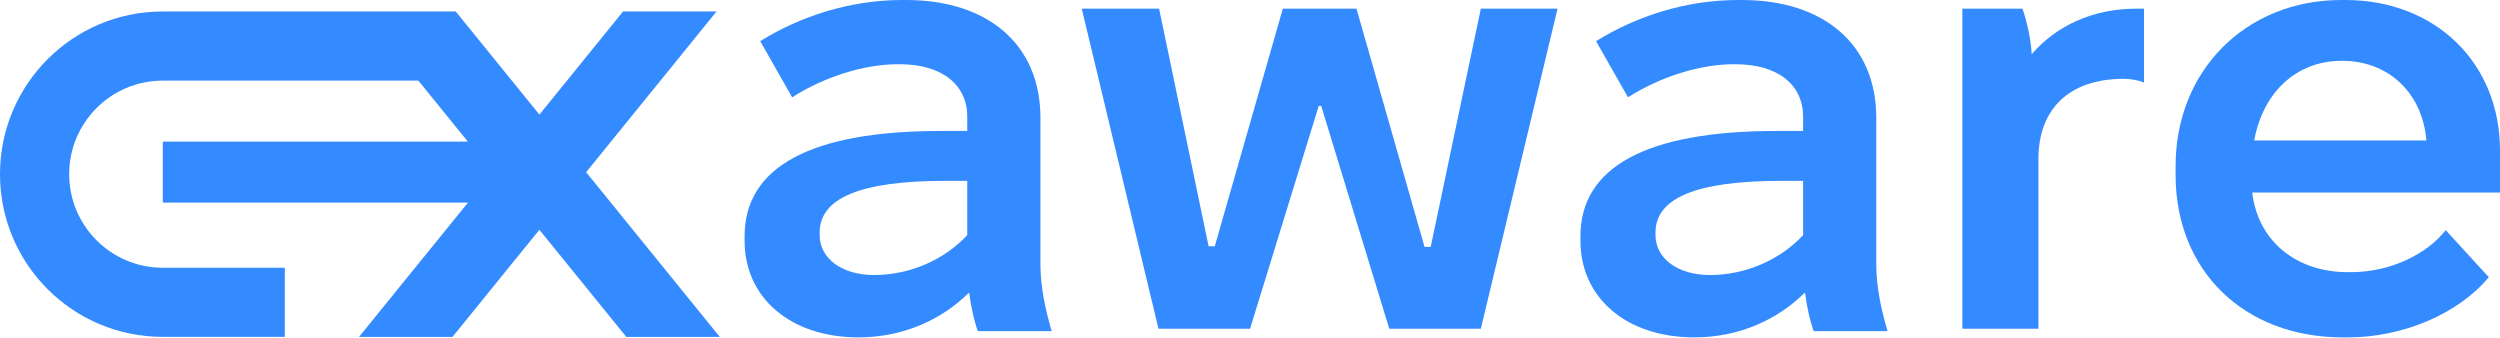 <svg width="1635" height="221" viewBox="0 0 1635 221" fill="none" xmlns="http://www.w3.org/2000/svg">
<path fill-rule="evenodd" clip-rule="evenodd" d="M1422.84 114.425C1422.84 177.175 1467.72 220.648 1532.18 220.648H1535.85C1570.94 220.648 1607.66 205.473 1627.66 181.276L1599.5 150.516C1587.26 166.101 1563.6 177.995 1537.49 177.995H1535.45C1501.17 177.995 1476.69 157.078 1473.02 126.319V125.909H1635V98.43C1635 41.013 1592.57 0 1533.81 0H1531.37C1468.94 0 1422.84 45.934 1422.84 108.684V114.425ZM1586.86 91.868H1474.25C1479.96 60.289 1501.99 39.782 1531.37 39.782H1531.77C1562.78 39.782 1584.41 61.519 1586.86 91.868Z" fill="#348AFF"/>
<path d="M305.962 92.607L273.608 52.728H107.739V52.733H106.424C72.634 52.733 45.242 80.125 45.242 113.915C45.242 147.461 72.24 174.701 105.692 175.093L186.271 175.092V220.308H107.739V220.319H106.404C47.639 220.319 0 172.68 0 113.915C0 55.219 47.527 7.623 106.197 7.512L298.052 7.511L352.769 74.956L407.486 7.511H468.614L383.342 112.617L470.735 220.337H409.607L352.764 150.273L295.92 220.337H234.793L306.043 132.515H106.465V92.607H305.962Z" fill="#348AFF"/>
<path d="M1283.37 214.992V5.659H1322.71C1325.52 13.71 1328.33 26.19 1328.73 35.449C1344.78 16.931 1368.47 5.659 1397.36 5.659H1402.18V53.967C1398.17 52.356 1393.35 51.551 1388.94 51.551C1352.81 51.551 1333.14 71.679 1333.14 103.884V214.992H1283.37Z" fill="#348AFF"/>
<path fill-rule="evenodd" clip-rule="evenodd" d="M1033.61 157.431C1033.61 194.953 1063.88 220.648 1108.05 220.648C1137.1 220.648 1162.46 209.228 1180.46 191.283C1181.68 200.663 1183.73 210.044 1186.18 216.57H1234.45C1230.36 202.703 1227.09 187.612 1227.09 172.929V77.084C1227.09 29.365 1193.14 0 1139.14 0H1136.69C1102.74 0 1070.01 10.604 1043.83 26.918L1064.69 63.625C1085.96 50.166 1111.74 42.009 1133.82 42.009H1135.05C1163.28 42.009 1179.23 55.876 1179.23 76.268V85.649H1162.05C1076.56 85.649 1033.61 109.304 1033.61 154.576V157.431ZM1179.23 153.76C1164.5 169.667 1142.01 179.863 1118.28 179.863C1097.01 179.863 1082.69 168.851 1082.69 153.76V152.129C1082.69 129.697 1108.87 118.277 1164.91 118.277H1179.23V153.76Z" fill="#348AFF"/>
<path d="M757.645 214.992L707.469 5.659H758.049L790.421 161.048H794.467L838.978 5.659H887.13L931.641 161.451H935.687L968.464 5.659H1018.64L968.464 214.992H908.576L864.066 69.264H862.447L817.532 214.992H757.645Z" fill="#348AFF"/>
<path fill-rule="evenodd" clip-rule="evenodd" d="M486.963 157.431C486.963 194.953 517.233 220.648 561.411 220.648C590.454 220.648 615.815 209.228 633.814 191.283C635.041 200.663 637.086 210.044 639.541 216.57H687.809C683.719 202.703 680.446 187.612 680.446 172.929V77.084C680.446 29.365 646.495 0 592.499 0H590.045C556.093 0 523.369 10.604 497.189 26.918L518.051 63.625C539.322 50.166 565.093 42.009 587.182 42.009H588.409C616.634 42.009 632.587 55.876 632.587 76.268V85.649H615.406C529.914 85.649 486.963 109.304 486.963 154.576V157.431ZM632.587 153.76C617.861 169.667 595.363 179.863 571.637 179.863C550.367 179.863 536.05 168.851 536.05 153.76V152.129C536.05 129.697 562.229 118.277 618.27 118.277H632.587V153.76Z" fill="#348AFF"/>
</svg>
